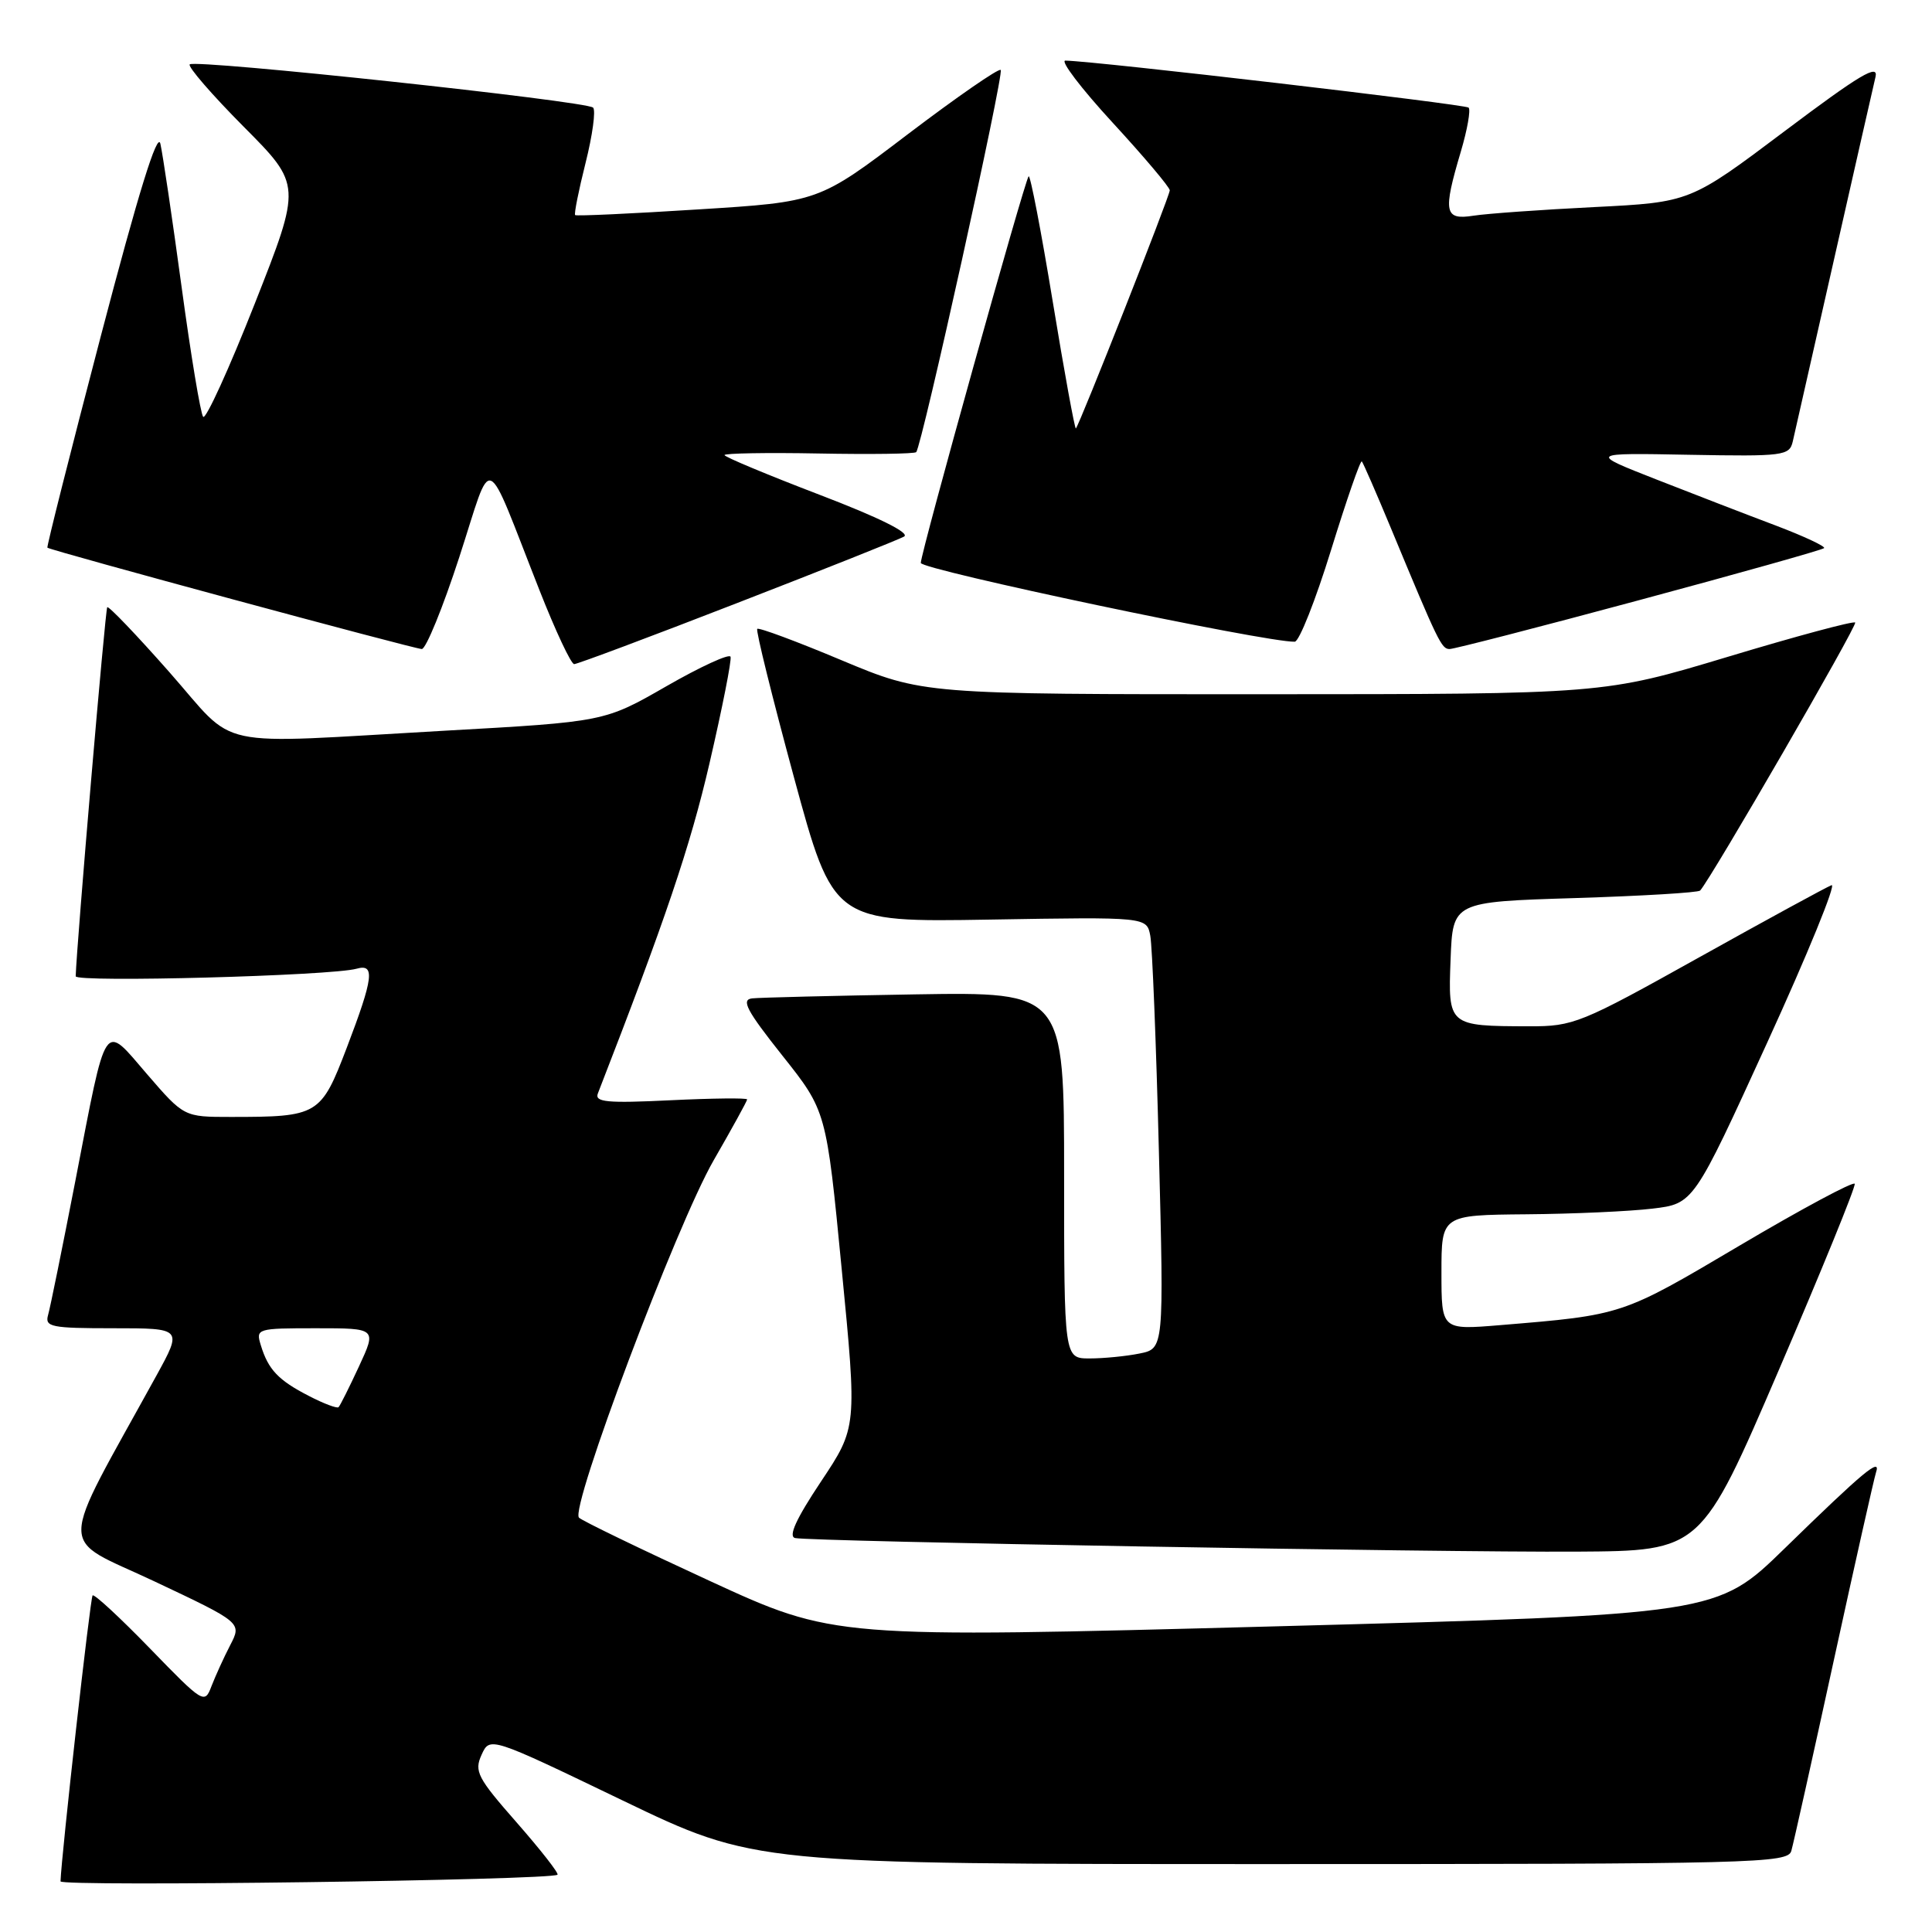 <?xml version="1.0" encoding="UTF-8" standalone="no"?>
<!DOCTYPE svg PUBLIC "-//W3C//DTD SVG 1.1//EN" "http://www.w3.org/Graphics/SVG/1.1/DTD/svg11.dtd" >
<svg xmlns="http://www.w3.org/2000/svg" xmlns:xlink="http://www.w3.org/1999/xlink" version="1.1" viewBox="0 0 256 256">
 <g >
 <path fill="currentColor"
d=" M 73.87 248.41 C 74.08 248.23 71.65 245.13 68.48 241.51 C 63.26 235.57 62.81 234.71 63.81 232.52 C 64.91 230.10 64.91 230.10 82.46 238.55 C 100.02 247.00 100.02 247.00 168.44 247.00 C 232.75 247.00 236.90 246.89 237.36 245.25 C 237.64 244.29 240.17 232.93 242.99 220.00 C 245.81 207.07 248.33 195.87 248.58 195.11 C 249.28 193.02 246.96 194.95 236.50 205.15 C 227.50 213.93 227.50 213.93 169.00 215.50 C 110.50 217.06 110.50 217.06 94.00 209.46 C 84.92 205.28 77.15 201.52 76.72 201.10 C 75.48 199.89 89.64 162.31 94.55 153.77 C 97.00 149.52 99.00 145.88 99.00 145.68 C 99.00 145.47 94.43 145.52 88.84 145.79 C 80.43 146.20 78.77 146.04 79.22 144.89 C 88.15 121.92 91.46 112.15 94.01 101.15 C 95.71 93.81 96.97 87.45 96.80 87.02 C 96.64 86.58 92.81 88.34 88.30 90.93 C 80.10 95.64 80.10 95.64 58.80 96.83 C 27.52 98.59 31.62 99.46 22.44 89.06 C 18.10 84.14 14.40 80.27 14.21 80.46 C 13.95 80.71 10.16 125.09 10.03 129.36 C 10.00 130.21 43.91 129.30 47.25 128.36 C 49.72 127.66 49.49 129.55 45.96 138.80 C 42.52 147.80 42.19 148.00 30.57 148.00 C 24.38 148.00 24.38 148.00 19.50 142.35 C 13.62 135.53 14.21 134.65 9.98 156.50 C 8.27 165.30 6.65 173.29 6.37 174.25 C 5.92 175.83 6.78 176.00 15.02 176.00 C 24.17 176.00 24.17 176.00 20.74 182.25 C 7.49 206.33 7.53 203.44 20.44 209.53 C 32.05 215.01 32.05 215.01 30.50 218.00 C 29.65 219.64 28.54 222.09 28.02 223.43 C 27.12 225.83 26.93 225.71 19.88 218.44 C 15.91 214.35 12.49 211.18 12.27 211.40 C 11.96 211.71 8.13 245.87 8.02 249.29 C 8.00 250.02 73.02 249.14 73.87 248.41 Z  M 235.71 181.52 C 241.38 168.33 245.90 157.24 245.76 156.86 C 245.62 156.49 238.77 160.16 230.55 165.02 C 214.85 174.31 215.07 174.24 198.75 175.59 C 191.00 176.23 191.00 176.23 191.00 168.62 C 191.00 161.00 191.00 161.00 202.25 160.90 C 208.44 160.85 215.95 160.51 218.95 160.15 C 224.41 159.50 224.41 159.50 234.16 138.16 C 239.53 126.42 243.36 117.03 242.69 117.29 C 242.01 117.55 234.10 121.86 225.10 126.88 C 209.44 135.62 208.49 136.00 202.63 135.99 C 191.89 135.96 191.87 135.95 192.21 127.12 C 192.50 119.50 192.50 119.50 208.67 119.00 C 217.56 118.72 225.03 118.28 225.28 118.00 C 226.82 116.26 246.16 82.82 245.82 82.49 C 245.59 82.26 238.00 84.30 228.95 87.03 C 212.50 91.98 212.50 91.98 167.40 91.99 C 122.30 92.00 122.30 92.00 111.50 87.48 C 105.57 84.99 100.54 83.12 100.34 83.33 C 100.13 83.53 102.32 92.36 105.19 102.95 C 110.42 122.20 110.42 122.20 131.19 121.85 C 151.95 121.50 151.95 121.50 152.42 124.00 C 152.68 125.38 153.20 138.25 153.56 152.60 C 154.23 178.70 154.23 178.70 150.99 179.35 C 149.21 179.71 146.23 180.00 144.38 180.00 C 141.00 180.00 141.00 180.00 141.00 155.72 C 141.00 131.44 141.00 131.44 121.25 131.76 C 110.39 131.94 100.67 132.18 99.66 132.29 C 98.17 132.46 98.93 133.90 103.66 139.86 C 109.50 147.21 109.50 147.21 111.53 168.17 C 113.57 189.13 113.57 189.13 108.78 196.32 C 105.50 201.24 104.42 203.59 105.36 203.80 C 107.51 204.26 190.68 205.71 208.95 205.60 C 225.40 205.50 225.40 205.50 235.71 181.52 Z  M 97.64 79.92 C 109.09 75.48 119.06 71.51 119.79 71.10 C 120.63 70.63 116.45 68.56 108.57 65.55 C 101.65 62.90 96.00 60.54 96.00 60.30 C 96.00 60.06 101.63 59.96 108.50 60.09 C 115.38 60.22 121.18 60.14 121.40 59.91 C 122.15 59.13 133.07 9.73 132.60 9.27 C 132.34 9.01 126.81 12.84 120.31 17.77 C 108.50 26.75 108.50 26.75 92.50 27.75 C 83.70 28.31 76.37 28.65 76.21 28.50 C 76.05 28.36 76.67 25.25 77.59 21.59 C 78.51 17.93 78.96 14.63 78.59 14.26 C 77.72 13.39 25.84 7.82 25.14 8.53 C 24.85 8.82 28.06 12.53 32.28 16.78 C 39.96 24.50 39.96 24.50 33.76 40.23 C 30.35 48.88 27.27 55.63 26.92 55.23 C 26.58 54.83 25.29 47.08 24.06 38.00 C 22.83 28.93 21.56 20.39 21.25 19.04 C 20.86 17.38 18.33 25.57 13.37 44.49 C 9.35 59.84 6.16 72.47 6.28 72.57 C 6.75 72.96 54.94 86.00 55.89 86.00 C 56.44 86.00 58.68 80.52 60.86 73.82 C 65.39 59.89 64.04 59.33 71.50 78.25 C 73.61 83.61 75.67 88.00 76.08 88.00 C 76.49 88.00 86.19 84.37 97.64 79.92 Z  M 217.21 79.52 C 230.45 75.96 241.47 72.86 241.70 72.63 C 241.93 72.41 239.05 71.06 235.31 69.64 C 231.56 68.23 224.45 65.48 219.50 63.54 C 210.50 60.01 210.50 60.01 223.79 60.26 C 236.37 60.49 237.11 60.39 237.55 58.50 C 237.80 57.40 240.25 46.60 242.99 34.50 C 245.73 22.40 248.21 11.47 248.51 10.21 C 248.95 8.39 246.45 9.88 236.50 17.36 C 223.95 26.80 223.95 26.80 211.23 27.44 C 204.23 27.79 197.04 28.30 195.25 28.58 C 191.38 29.19 191.17 28.15 193.57 20.08 C 194.43 17.18 194.89 14.56 194.60 14.26 C 194.15 13.82 145.30 8.11 141.17 8.03 C 140.44 8.01 143.25 11.71 147.42 16.24 C 151.59 20.77 155.00 24.81 155.00 25.22 C 155.00 25.97 143.05 56.26 142.56 56.77 C 142.42 56.91 141.04 49.37 139.50 40.00 C 137.96 30.63 136.52 23.14 136.30 23.36 C 135.78 23.88 122.03 73.17 122.01 74.59 C 122.00 75.48 167.81 85.14 171.56 85.03 C 172.15 85.01 174.31 79.55 176.37 72.89 C 178.43 66.23 180.26 60.94 180.45 61.14 C 180.63 61.34 182.37 65.33 184.31 70.00 C 190.60 85.16 191.01 86.00 192.08 86.00 C 192.67 86.00 203.97 83.09 217.21 79.52 Z  M 40.93 184.97 C 36.88 182.89 35.54 181.48 34.56 178.25 C 33.88 176.05 34.03 176.00 41.89 176.00 C 49.91 176.00 49.91 176.00 47.57 181.05 C 46.28 183.83 45.06 186.27 44.86 186.46 C 44.66 186.65 42.89 185.99 40.93 184.97 Z "/>
</g>
</svg>